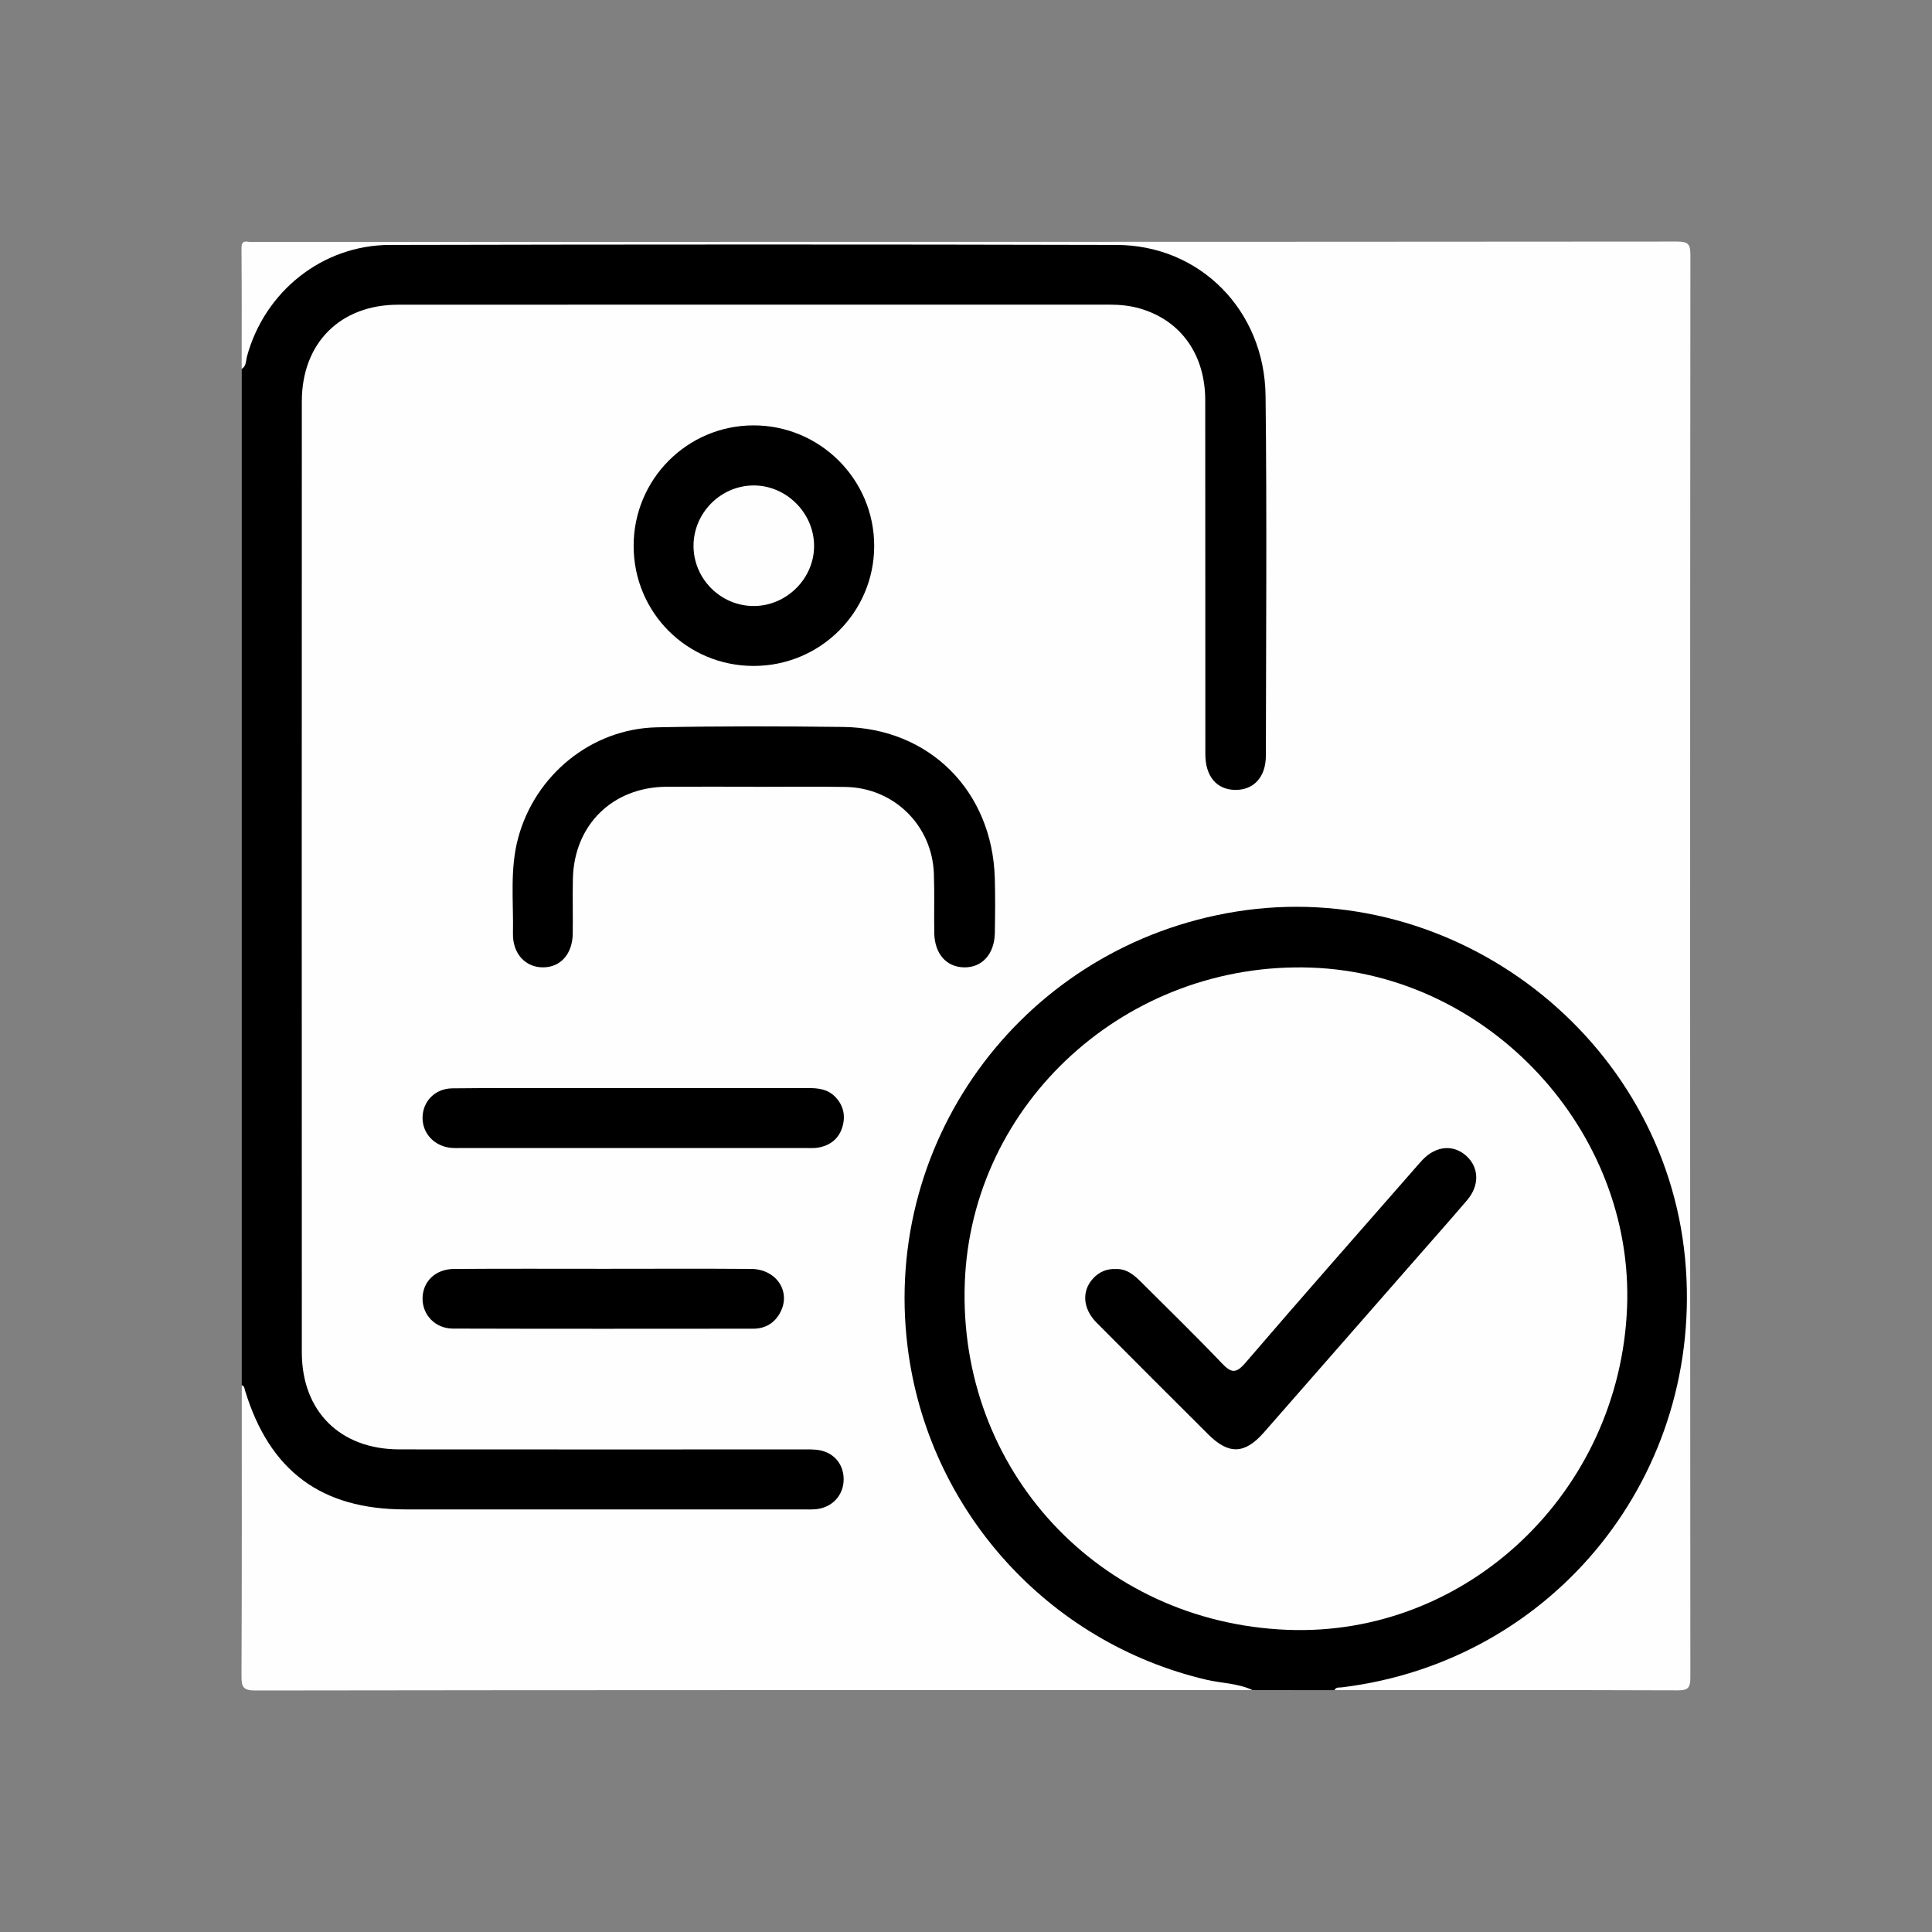 <?xml version="1.0" encoding="utf-8"?>
<!-- Generator: Adobe Illustrator 24.0.1, SVG Export Plug-In . SVG Version: 6.00 Build 0)  -->
<svg version="1.1" id="레이어_1" xmlns="http://www.w3.org/2000/svg" xmlns:xlink="http://www.w3.org/1999/xlink" x="0px"
	 y="0px" viewBox="0 0 512 512" style="enable-background:new 0 0 512 512;" xml:space="preserve">
<rect x="0" y="0" width="512" height="512" fill="#808080" stroke="none"/>
<style type="text/css">
	.st0{fill:#FEFEFE;}
</style>
<g>
	<g>
		<path class="st0" d="M331.94,447.9c-88.07,0-176.15-0.03-264.22,0.1c-3.4,0-3.73-0.99-3.72-3.93c0.12-25.66,0.07-51.32,0.07-76.98
			c2.81-0.09,2.9,2.28,3.52,4.04c5.38,15.12,15.97,23.99,31.78,26.66c2.1,0.36,4.22,0.36,6.34,0.36c34.79,0.01,69.58,0.01,104.37,0
			c2.12,0,4.25,0.11,6.31-0.52c2.97-0.91,4.82-3.3,4.58-6.05c-0.26-3.07-2.23-4.59-5.07-5.15c-1.97-0.39-3.98-0.27-5.97-0.28
			c-34.17-0.01-68.33-0.01-102.5,0.01c-4.28,0-8.49-0.4-12.47-2.03c-10.69-4.38-15.93-12.68-16.97-23.92
			c-0.08-0.87-0.06-1.74-0.06-2.62c-0.02-83.41-0.01-166.83-0.01-250.24c0-4.16,0.57-8.21,2.2-12.05
			c4.47-10.5,12.78-15.52,23.84-16.54c0.62-0.06,1.25-0.04,1.87-0.04c62.72-0.02,125.45-0.06,188.17,0.03
			c12.84,0.02,22.76,7.35,26.26,18.89c0.78,2.56,0.78,5.16,0.78,7.78c0.02,29.43,0,58.85,0.01,88.28c0,1.87-0.06,3.74,0.14,5.61
			c0.51,4.7,2.93,7.54,6.34,7.48c3.28-0.06,5.58-2.8,6.12-7.31c0.13-1.12,0.15-2.24,0.15-3.36c0.01-29.3,0.08-58.6-0.05-87.9
			c-0.03-6.36-0.81-12.66-3.53-18.6c-7-15.26-19.24-22.56-35.6-22.83c-20.82-0.35-41.65-0.09-62.47-0.09
			c-41.77,0-83.55-0.01-125.32,0c-19.68,0.01-32.77,9.23-39.48,27.72c-0.57,1.57-0.85,3.57-3.3,3.34c0-10.59,0.04-21.19-0.05-31.78
			c-0.01-1.57,0.27-2.21,1.9-1.9c0.6,0.11,1.24,0.02,1.87,0.02c125.53,0,251.06,0.01,376.58-0.09c3.06,0,3.62,0.64,3.62,3.65
			c-0.1,125.64-0.09,251.27-0.01,376.91c0,2.9-0.75,3.4-3.48,3.39c-30.29-0.11-60.58-0.07-90.87-0.07c-0.24-2.46,1.71-2.33,3.2-2.61
			c8.34-1.61,16.68-3.27,24.5-6.65c34.24-14.79,55.44-40.4,62.3-77.12c5.21-27.86-1.07-53.64-17.52-76.56
			c-16.02-22.33-37.78-36.41-65.04-40.99c-31.14-5.22-59.17,2.2-83.44,22.59c-21.16,17.78-33.18,40.78-35.58,68.13
			c-2.66,30.32,6.44,57.07,27.58,79.41c15.82,16.71,35.12,26.75,57.74,30.66C329.14,445.07,331.96,444.64,331.94,447.9z"/>
		<path d="M64.07,97.76c1.24-0.76,1.08-2.16,1.38-3.29c4.67-17.22,19.98-29.52,37.84-29.56c64.21-0.14,128.42-0.16,192.62,0
			c22.08,0.06,39.21,17.31,39.48,39.99c0.37,31.78,0.12,63.58,0.08,95.36c-0.01,5.72-3.27,9.16-8.19,9.07
			c-4.84-0.09-7.84-3.58-7.85-9.42c-0.03-31.29,0.01-62.58-0.03-93.87c-0.02-12.12-6.48-21.11-17.23-24.26
			c-2.65-0.78-5.37-1.05-8.13-1.05c-62.84,0-125.67-0.02-188.51,0.02c-15.39,0.01-25.53,10.18-25.54,25.6
			c-0.03,84.02-0.03,168.04,0,252.06c0.01,15.61,10.15,25.67,25.83,25.69c35.41,0.04,70.82,0.01,106.22,0.01
			c1.37,0,2.75-0.04,4.11,0.07c4.44,0.35,7.41,3.5,7.43,7.8c0.02,4.24-2.99,7.55-7.33,7.97c-1.24,0.12-2.49,0.06-3.74,0.06
			c-35.03,0-70.07,0-105.1,0c-22.24,0-35.92-10.14-42.45-31.44c-0.18-0.58-0.14-1.26-0.89-1.48
			C64.07,277.32,64.07,187.54,64.07,97.76z"/>
		<path d="M331.94,447.9c-3.85-1.83-8.12-1.8-12.17-2.74c-42.14-9.85-73.91-45.13-79.25-88.23c-6.9-55.66,31.45-106.45,87.09-115.35
			c58.06-9.29,113.41,33.49,118.95,91.94c5.39,56.93-34.49,106.76-90.97,113.65c-0.7,0.09-1.54-0.14-1.94,0.74
			C346.41,447.9,339.17,447.9,331.94,447.9z"/>
		<path d="M199.82,208.49c-7.73,0-15.45-0.04-23.18,0.01c-14.28,0.08-24.49,10.08-24.82,24.37c-0.11,4.86,0.03,9.72-0.04,14.58
			c-0.08,5.42-3.27,8.94-7.95,8.91c-4.63-0.03-8-3.67-7.89-8.99c0.17-8.44-0.87-16.93,1.37-25.28
			c4.48-16.71,19.44-28.98,36.77-29.34c16.44-0.34,32.9-0.3,49.34-0.1c22.88,0.28,39.53,16.97,40.21,40.02
			c0.14,4.86,0.1,9.72,0.01,14.58c-0.1,5.63-3.42,9.23-8.22,9.11c-4.67-0.12-7.73-3.62-7.83-9.12c-0.09-5.23,0.09-10.47-0.1-15.7
			c-0.45-12.79-10.57-22.76-23.38-22.99c-8.1-0.14-16.2-0.03-24.3-0.03C199.82,208.5,199.82,208.49,199.82,208.49z"/>
		<path d="M199.73,176.48c-17.65,0-31.79-14.13-31.81-31.78c-0.03-17.62,14.14-31.91,31.68-31.97c17.7-0.06,32.12,14.34,32.07,32.02
			C231.62,162.31,217.35,176.48,199.73,176.48z"/>
		<path d="M168.09,288.35c15.32,0,30.64,0.01,45.97-0.01c2.68,0,5.23,0.24,7.24,2.29c2.23,2.26,2.81,5.02,1.97,7.94
			c-0.9,3.14-3.2,4.98-6.41,5.55c-1.09,0.2-2.23,0.12-3.35,0.12c-30.52,0.01-61.04,0-91.56,0c-0.75,0-1.5,0.03-2.24-0.03
			c-4.49-0.35-7.77-3.77-7.73-8.03c0.04-4.3,3.3-7.71,7.9-7.76c10.96-0.13,21.92-0.06,32.89-0.07
			C157.88,288.35,162.98,288.35,168.09,288.35z"/>
		<path d="M160.24,336.25c12.95,0,25.89-0.07,38.84,0.03c6.63,0.05,10.57,5.95,7.76,11.41c-1.49,2.9-3.98,4.43-7.25,4.43
			c-26.52,0.02-53.03,0.05-79.55-0.03c-4.72-0.01-8.12-3.65-8.06-8.05c0.06-4.43,3.41-7.72,8.3-7.75
			C133.6,336.19,146.92,336.25,160.24,336.25z"/>
		<path class="st0" d="M431.19,346.45c-1.92,48.97-42.42,87.39-90.09,85.47c-49.8-2.01-87.24-42.32-85.42-91.96
			c1.75-47.77,43.05-85.3,91.9-83.53C394.52,258.14,433.03,299.6,431.19,346.45z"/>
		<path class="st0" d="M199.83,160.6c-8.77,0.04-15.99-7.11-16.04-15.87c-0.04-8.74,7.14-16.02,15.86-16.08
			c8.66-0.06,16.02,7.21,16.09,15.91C215.82,153.22,208.54,160.55,199.83,160.6z"/>
		<path d="M295.69,336.31c2.83-0.13,4.81,1.53,6.7,3.42c7.13,7.14,14.38,14.16,21.34,21.47c2.5,2.62,3.75,2.97,6.35-0.07
			c14.67-17.11,29.6-34.01,44.44-50.98c0.82-0.94,1.62-1.89,2.48-2.79c3.56-3.73,8.17-4.13,11.6-1.03
			c3.37,3.05,3.54,7.81,0.23,11.69c-4.61,5.4-9.33,10.71-14,16.05c-13.29,15.18-26.57,30.37-39.88,45.54
			c-5.09,5.8-9.32,5.93-14.76,0.51c-9.88-9.85-19.76-19.7-29.59-29.6c-3.66-3.69-3.98-8.37-0.96-11.67
			C291.24,337.09,293.23,336.2,295.69,336.31z"/>
	</g>
</g>
</svg>
